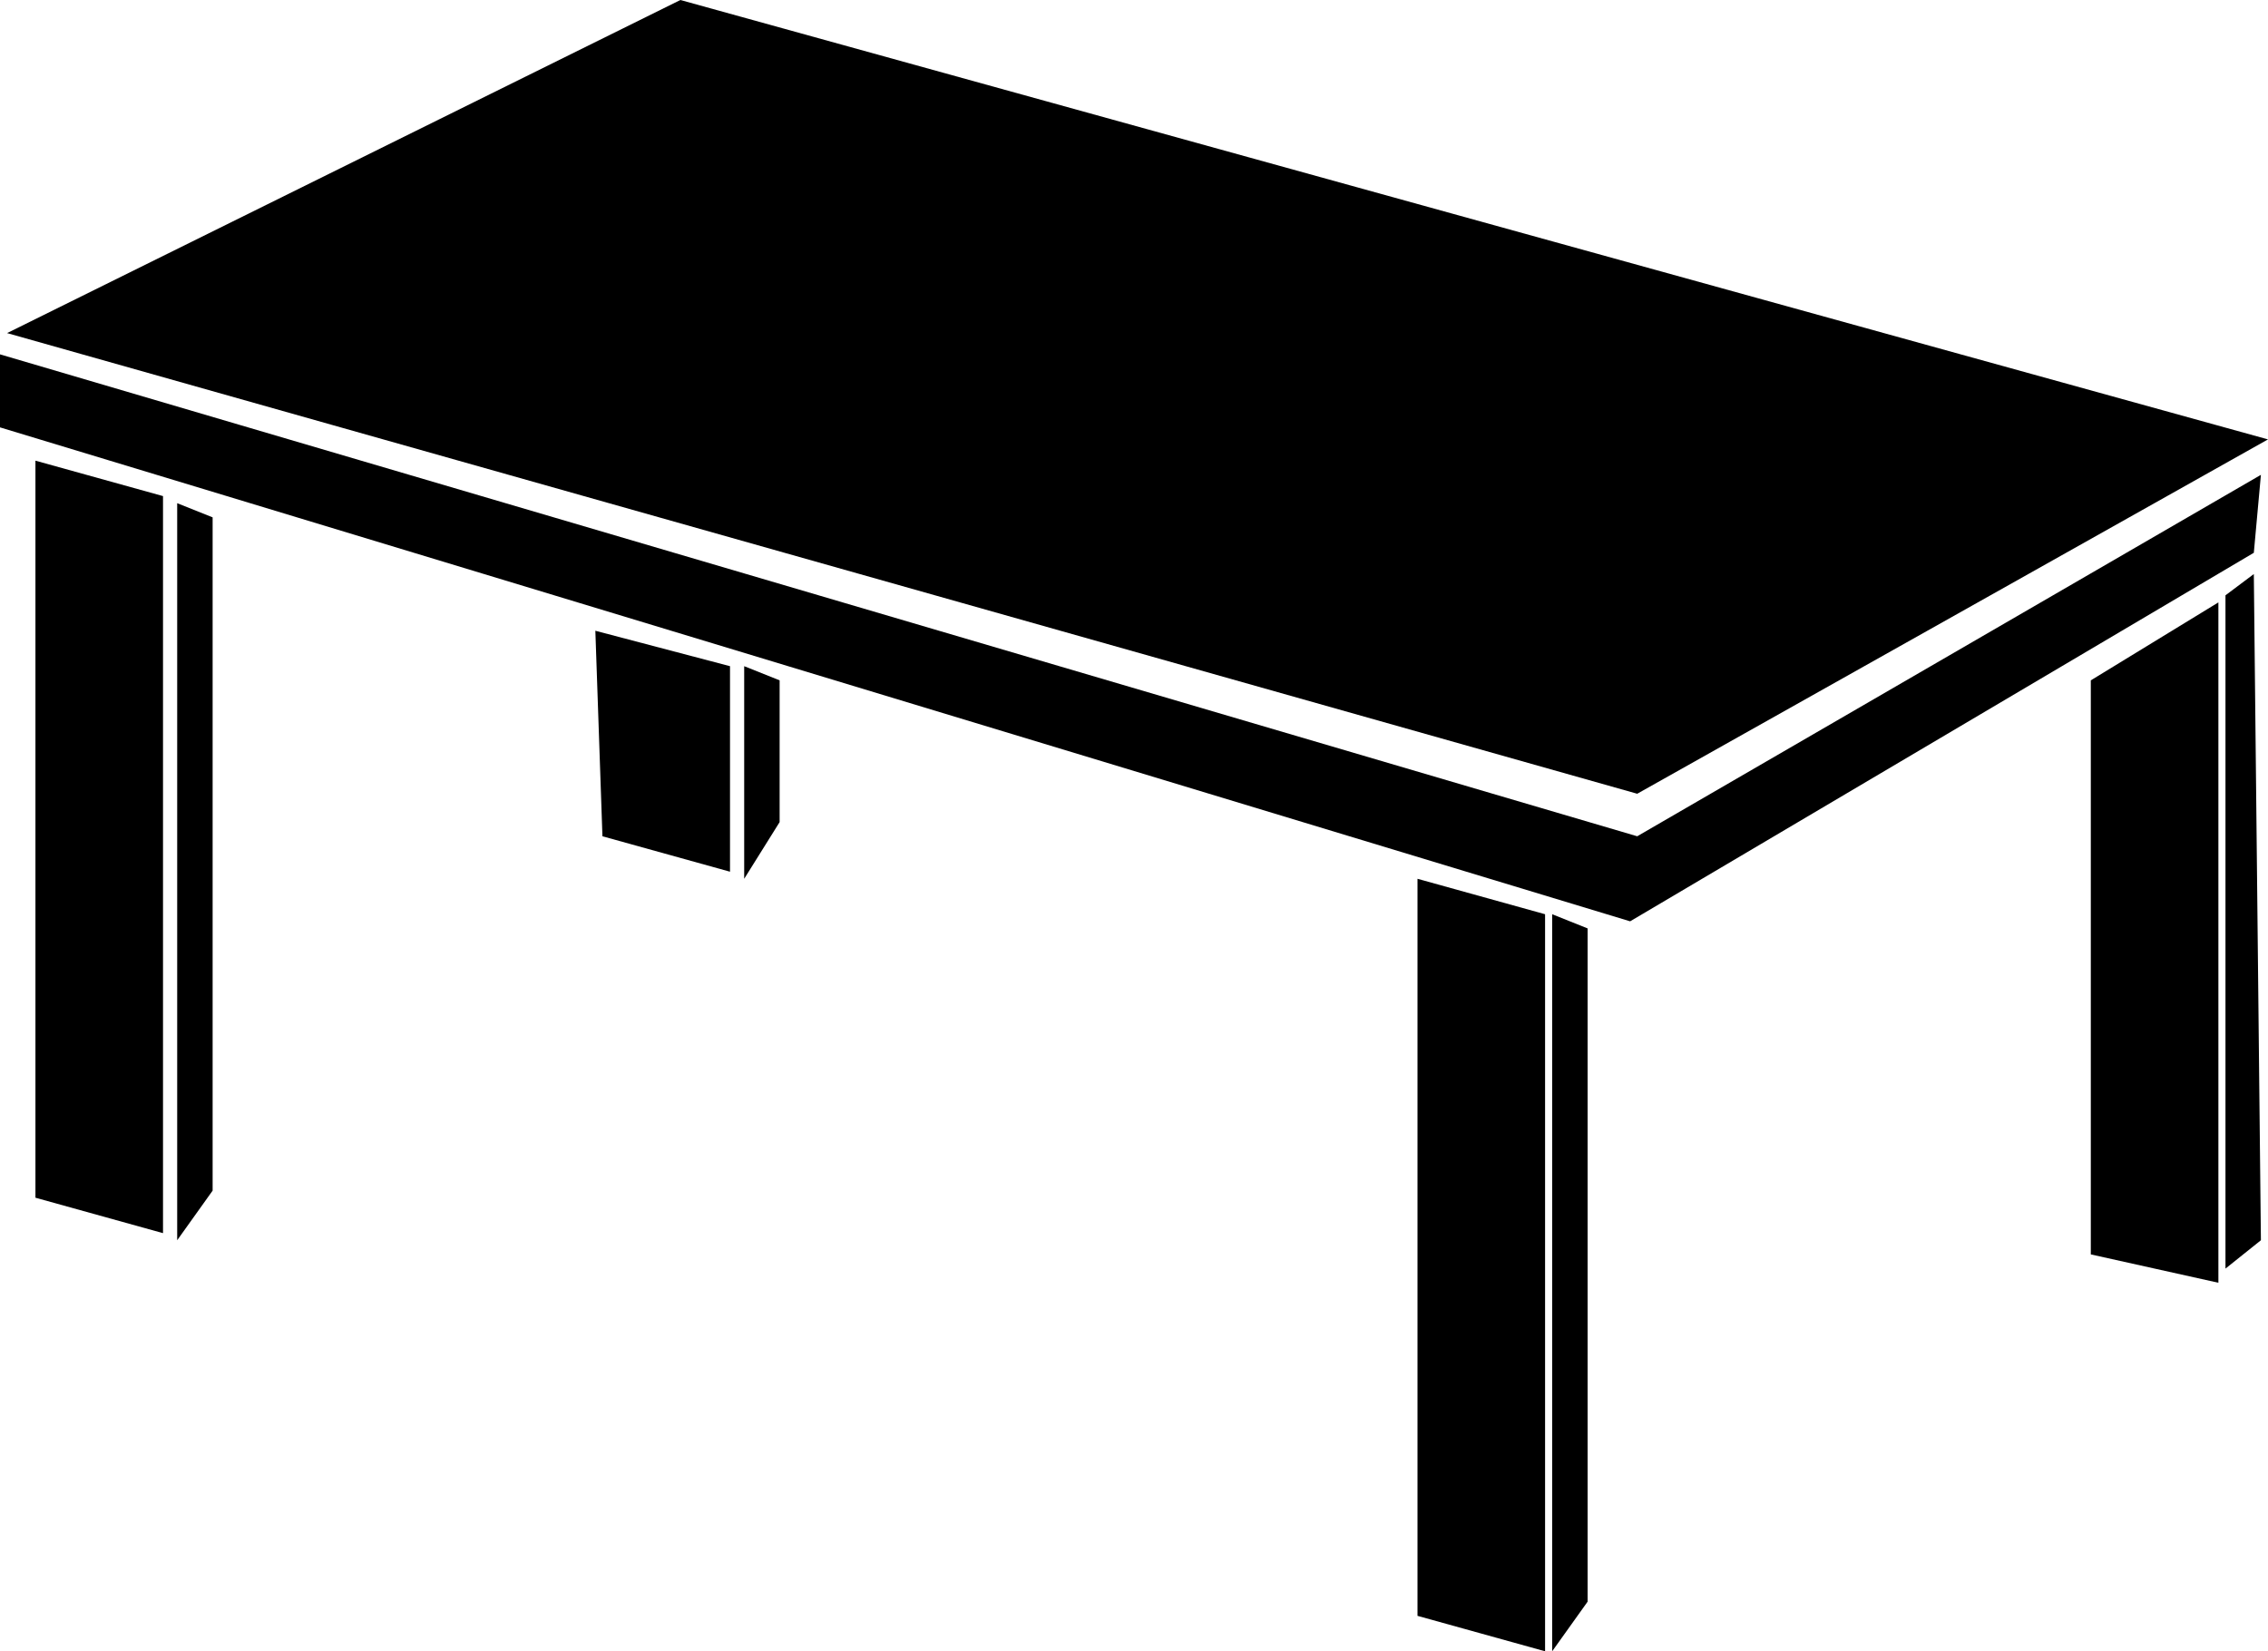 <svg xmlns="http://www.w3.org/2000/svg" viewBox="290 385.2 32 23.3"><path d="M299.6 385.2l22.4 6.2-8.9 5-23-6.5 9.5-4.7zm-9.6 5l23.1 6.8 8.8-5.1-.1 1.1-8.8 5.2-23.1-7v-1h.1zm.5 1.5l1.8.5v10.4l-1.8-.5v-10.4zm2 .6l.5.2v9.5l-.5.7v-10.4zm17.5 5.3l1.8.5v10.4l-1.8-.5v-10.4zm1.9.5l.5.2v9.5l-.5.7v-10.4zm7.6-3.3l1.8-1.1v9.6l-1.8-.4v-8.1zm1.9-1.2l.4-.3.1 9.4-.5.4v-9.5zm-23 .5l1.9.5v2.9l-1.8-.5-.1-2.9zm2.1.5l.5.2v2l-.5.8v-3z"/></svg>